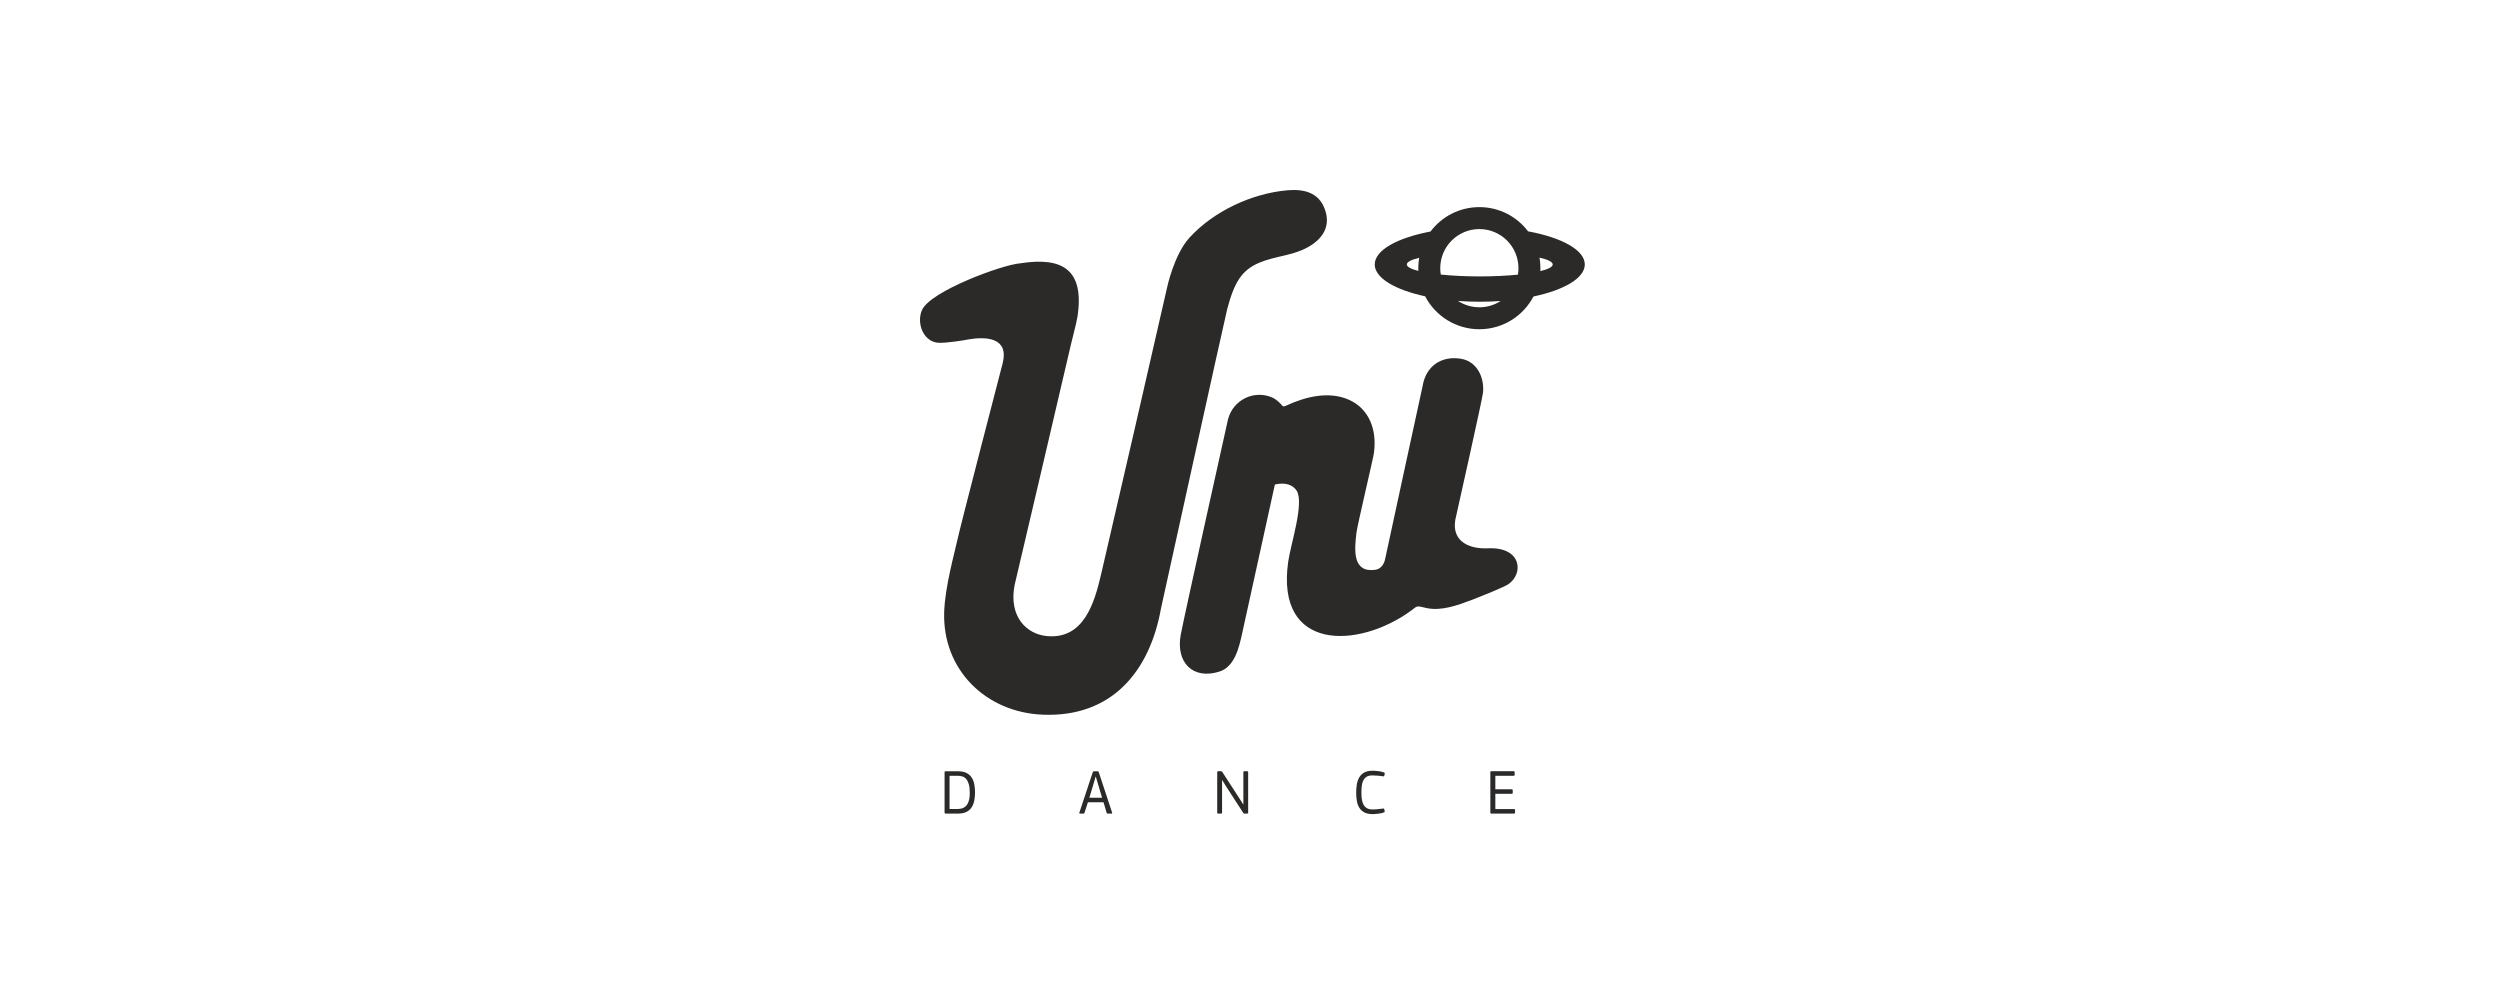 <svg width="250" height="100" viewBox="0 0 250 100" fill="none" xmlns="http://www.w3.org/2000/svg">
<path d="M97.502 79.23C97.502 79.524 97.477 79.8 97.428 80.058C97.379 80.316 97.291 80.542 97.163 80.736C97.035 80.93 96.86 81.082 96.638 81.194C96.416 81.304 96.133 81.36 95.787 81.36H94.591C94.54 81.36 94.505 81.351 94.486 81.334C94.467 81.317 94.457 81.29 94.457 81.251V77.228C94.457 77.159 94.495 77.125 94.572 77.125H95.787C96.129 77.125 96.41 77.18 96.632 77.288C96.853 77.397 97.028 77.546 97.156 77.736C97.284 77.926 97.374 78.148 97.425 78.404C97.476 78.66 97.502 78.935 97.502 79.23V79.23ZM96.977 79.281C96.977 78.923 96.944 78.633 96.878 78.411C96.812 78.189 96.724 78.017 96.613 77.893C96.502 77.769 96.375 77.686 96.232 77.644C96.089 77.601 95.941 77.579 95.788 77.579H94.956V80.899H95.743C95.888 80.899 96.033 80.881 96.178 80.845C96.323 80.809 96.455 80.734 96.575 80.621C96.694 80.508 96.791 80.345 96.865 80.132C96.94 79.918 96.978 79.635 96.978 79.281H96.977ZM108.457 81.257C108.444 81.3 108.427 81.328 108.406 81.341C108.384 81.353 108.356 81.36 108.322 81.36H107.99C107.93 81.36 107.913 81.326 107.939 81.257L109.276 77.221C109.293 77.157 109.333 77.125 109.397 77.125H109.755C109.798 77.125 109.827 77.134 109.842 77.151C109.857 77.168 109.868 77.191 109.877 77.221L111.214 81.27C111.227 81.33 111.209 81.36 111.163 81.36H110.772C110.738 81.36 110.714 81.353 110.699 81.34C110.684 81.328 110.672 81.306 110.664 81.276L110.35 80.227H108.789L108.457 81.257V81.257ZM109.89 78.705L109.583 77.669H109.563L109.263 78.686L108.936 79.774H110.209L109.89 78.706V78.705ZM122.226 78.015H122.207V81.251C122.207 81.324 122.17 81.36 122.098 81.36H121.836C121.759 81.36 121.721 81.324 121.721 81.251V77.215C121.721 77.151 121.755 77.119 121.823 77.119H122.085C122.132 77.119 122.165 77.129 122.184 77.148C122.204 77.167 122.224 77.192 122.245 77.221L123.978 79.895L124.317 80.432H124.337V77.234C124.337 77.187 124.345 77.156 124.362 77.141C124.379 77.126 124.407 77.119 124.445 77.119H124.714C124.748 77.119 124.774 77.126 124.791 77.141C124.808 77.156 124.816 77.187 124.816 77.234V81.258C124.816 81.326 124.782 81.36 124.714 81.36H124.471C124.424 81.36 124.39 81.352 124.369 81.334C124.347 81.317 124.326 81.292 124.305 81.258L122.597 78.622L122.226 78.015ZM137.243 77.074C137.307 77.074 137.386 77.076 137.479 77.081C137.573 77.085 137.673 77.094 137.78 77.106C137.887 77.119 137.993 77.136 138.1 77.157C138.206 77.179 138.302 77.206 138.388 77.24C138.435 77.262 138.462 77.283 138.471 77.304C138.479 77.326 138.479 77.351 138.471 77.381L138.433 77.56C138.424 77.582 138.412 77.601 138.397 77.618C138.382 77.635 138.354 77.639 138.311 77.631C138.17 77.609 138.005 77.589 137.815 77.57C137.625 77.551 137.435 77.541 137.243 77.541C136.995 77.541 136.799 77.588 136.654 77.682C136.509 77.776 136.398 77.903 136.321 78.063C136.245 78.222 136.196 78.408 136.174 78.619C136.153 78.83 136.142 79.053 136.142 79.288C136.142 79.501 136.155 79.707 136.181 79.908C136.206 80.108 136.259 80.285 136.338 80.439C136.417 80.593 136.528 80.715 136.673 80.807C136.818 80.898 137.008 80.944 137.243 80.944C137.439 80.944 137.627 80.935 137.805 80.915C137.985 80.896 138.151 80.876 138.304 80.855C138.351 80.846 138.382 80.851 138.397 80.871C138.412 80.89 138.424 80.91 138.432 80.931L138.464 81.098C138.473 81.132 138.474 81.16 138.468 81.181C138.461 81.202 138.437 81.221 138.394 81.238C138.317 81.273 138.226 81.3 138.119 81.322C138.012 81.343 137.905 81.36 137.796 81.373C137.687 81.385 137.584 81.395 137.486 81.401C137.388 81.408 137.307 81.411 137.243 81.411C136.906 81.411 136.632 81.352 136.421 81.235C136.21 81.118 136.045 80.961 135.925 80.765C135.806 80.569 135.725 80.343 135.682 80.087C135.639 79.831 135.618 79.564 135.618 79.287C135.618 79.006 135.638 78.732 135.679 78.465C135.719 78.199 135.797 77.963 135.912 77.759C136.027 77.554 136.191 77.389 136.405 77.263C136.618 77.137 136.897 77.074 137.243 77.074ZM151.504 81.257C151.504 81.3 151.496 81.328 151.479 81.341C151.462 81.353 151.434 81.36 151.396 81.36H149.151C149.074 81.36 149.035 81.326 149.035 81.257V77.228C149.035 77.155 149.074 77.119 149.151 77.119H151.357C151.43 77.119 151.466 77.153 151.466 77.221V77.471C151.466 77.543 151.428 77.579 151.351 77.579H149.534V78.929H151.166C151.238 78.929 151.274 78.963 151.274 79.032V79.281C151.274 79.349 151.238 79.383 151.166 79.383H149.534V80.906H151.402C151.47 80.906 151.505 80.942 151.505 81.015V81.258L151.504 81.257Z" fill="#2B2A29"/>
<path fill-rule="evenodd" clip-rule="evenodd" d="M121.95 67.156C119.293 68.003 117.569 66.252 118.07 63.495C118.374 61.825 122.804 41.919 122.804 41.919C123.314 39.996 125.362 38.981 127.172 39.729C127.7 39.947 128.126 40.441 128.229 40.568C128.333 40.694 128.482 40.626 128.632 40.556C130.555 39.668 132.893 39.078 134.919 39.988C136.866 40.864 137.731 42.926 137.389 45.325C137.298 45.955 135.736 52.502 135.644 53.282C135.447 54.957 135.213 57.296 137.523 56.981C138.209 56.888 138.454 56.224 138.516 55.889C138.578 55.554 142.262 38.602 142.262 38.602C142.584 36.616 144.136 35.556 146.083 35.873C147.703 36.136 148.447 37.737 148.304 39.256C148.247 39.859 145.623 51.566 145.623 51.566C144.966 53.957 146.682 54.928 148.794 54.83C152.214 54.671 152.38 57.408 150.809 58.438C150.432 58.685 148.64 59.429 147.154 59.999C145.799 60.518 144.116 61.133 142.641 60.801C141.553 60.556 141.802 60.56 141.073 61.089C135.842 64.889 127.53 65.199 128.822 56.159C129.072 54.408 130.439 50.298 129.668 49.075C129.287 48.471 128.51 48.207 127.487 48.453C126.398 53.408 125.309 58.364 124.219 63.319C123.918 64.691 123.493 66.664 121.95 67.156V67.156ZM96.834 33.943C96.458 34.031 94.626 34.307 93.898 34.282C92.314 34.227 91.615 32.271 92.211 30.98C93.08 29.103 100.241 26.46 102.022 26.332C106.323 25.651 108.413 27.033 107.765 31.573C107.66 32.304 107.155 34.11 106.908 35.24C106.662 36.37 101.461 58.502 101.461 58.502C100.851 61.662 102.654 63.427 104.711 63.61C108.388 63.936 109.443 60.287 110.106 57.447C112.263 48.197 114.566 38.111 116.685 28.851C116.685 28.851 117.376 25.476 118.964 23.747C121.385 21.111 125.186 19.335 128.757 19.027C130.351 18.89 131.823 19.234 132.442 20.818C133.171 22.643 132.218 23.957 130.694 24.771C129.165 25.589 127.504 25.6 125.918 26.276C124.216 27.002 123.448 28.158 122.727 30.885C122.48 31.82 116.101 60.834 116.101 60.834C114.958 67.236 111.096 71.753 104.266 71.468C98.568 71.231 94.233 66.964 94.418 61.205C94.501 58.629 95.486 55.195 95.737 53.996C95.988 52.797 100.271 36.305 100.271 36.305C100.905 33.745 98.602 33.639 96.834 33.943V33.943Z" fill="#2B2A29"/>
<path fill-rule="evenodd" clip-rule="evenodd" d="M147.936 20.711C149.925 20.711 151.692 21.662 152.807 23.134C156.177 23.755 158.48 25.005 158.48 26.446C158.48 27.808 156.421 29 153.347 29.65C152.326 31.596 150.286 32.924 147.936 32.924C145.578 32.924 143.532 31.588 142.514 29.631C139.491 28.976 137.473 27.794 137.473 26.446C137.473 25.018 139.732 23.779 143.051 23.152C144.165 21.67 145.938 20.711 147.935 20.711H147.936ZM153.951 25.759C154.011 26.103 154.043 26.457 154.043 26.818C154.043 26.916 154.04 27.014 154.035 27.112C154.816 26.921 155.272 26.692 155.272 26.446C155.272 26.19 154.783 25.953 153.951 25.759ZM141.836 27.091C141.832 27.001 141.829 26.909 141.829 26.818C141.829 26.464 141.859 26.117 141.917 25.779C141.137 25.97 140.681 26.199 140.681 26.446C140.681 26.683 141.105 26.905 141.836 27.091ZM150.062 30.1C149.388 30.148 148.691 30.174 147.977 30.174C147.23 30.174 146.502 30.146 145.8 30.093C146.414 30.494 147.148 30.728 147.936 30.728C148.72 30.728 149.45 30.497 150.062 30.1ZM144.078 27.456C145.206 27.573 146.543 27.641 147.977 27.641C149.376 27.641 150.683 27.577 151.793 27.465C151.828 27.254 151.846 27.038 151.846 26.817C151.846 24.658 150.095 22.907 147.936 22.907C145.776 22.907 144.025 24.658 144.025 26.817C144.025 27.035 144.043 27.248 144.078 27.456H144.078Z" fill="#2B2A29"/>
</svg>
